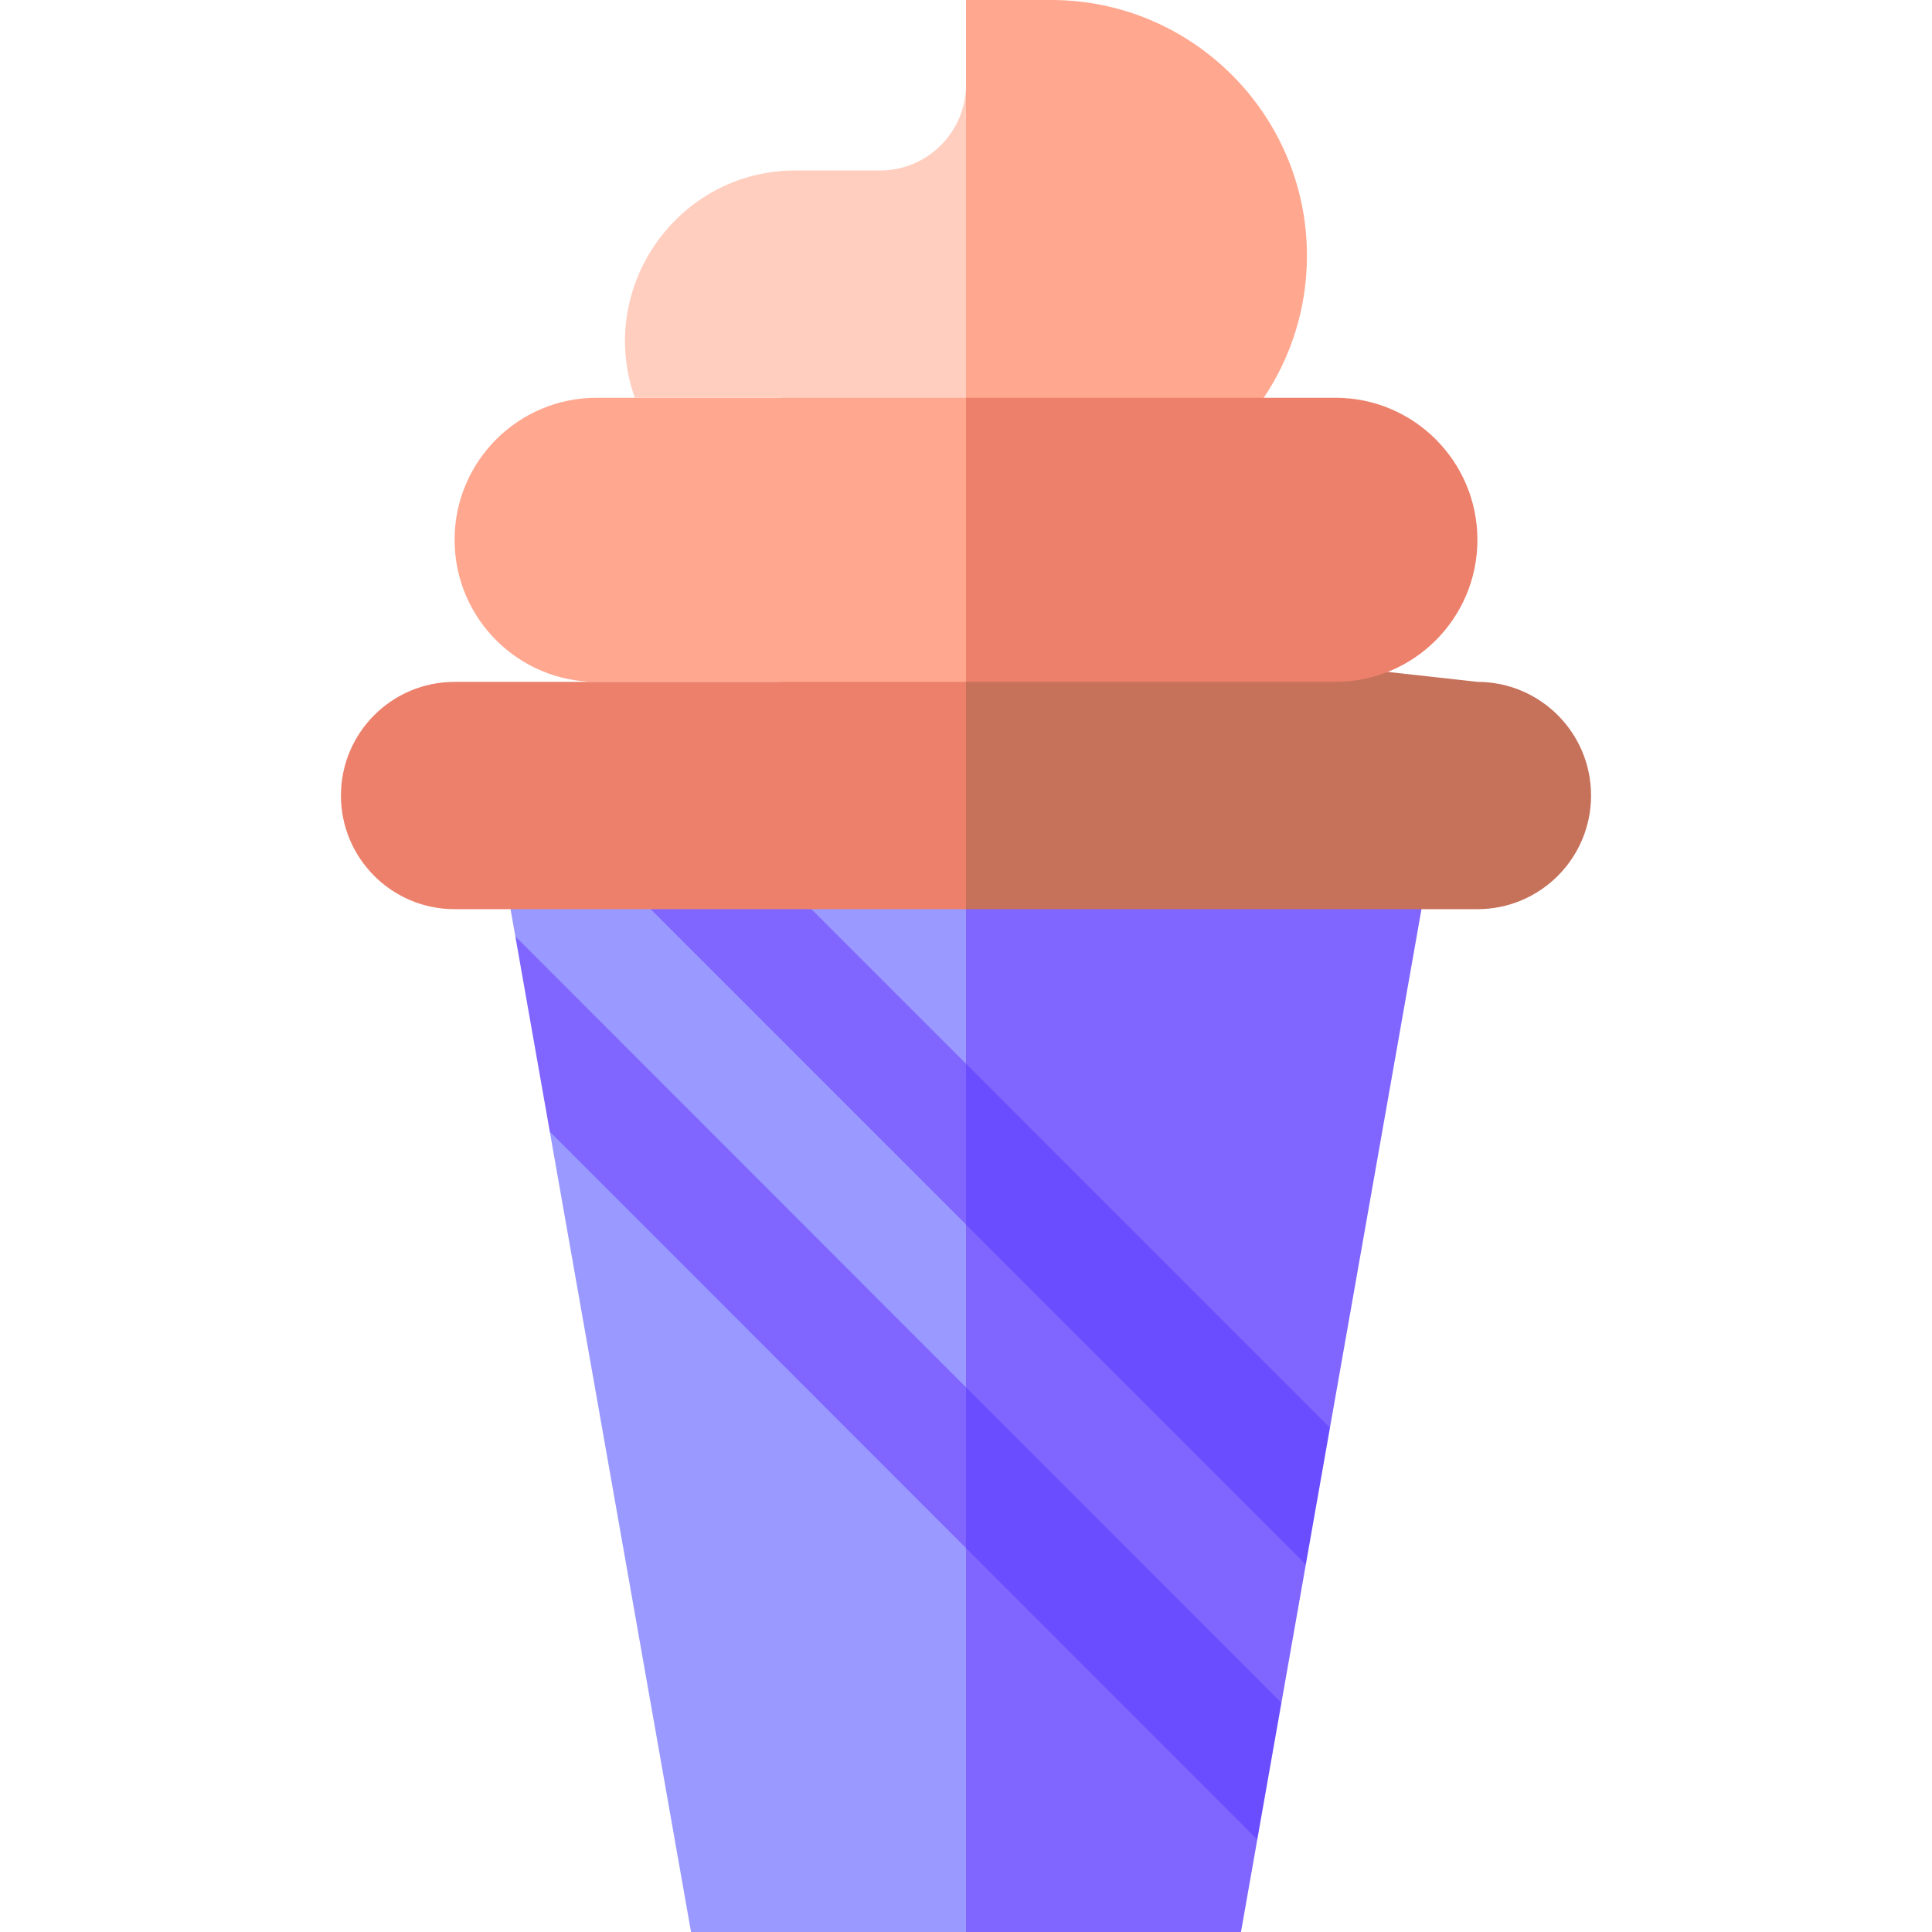 <svg id="Layer_1" enable-background="new 0 0 510 510" height="512" viewBox="0 0 510 510" width="512" xmlns="http://www.w3.org/2000/svg"><g id="XMLID_2483_"><g><path d="m199.2 225-11.7 15-30.722-15h-24.657l3.912 22.169 23.3 40.831-14.204 10.71 37.287 211.29h72.584l10-157.998-10-127.002z" fill="#99f"/><path d="m377.879 225h-122.879v285h72.585l4.308-24.411-9.393-31.589 15.758-4.48 6.449-36.549-7.207-28.638 13.572-7.427z" fill="#8066ff"/></g><g><path d="m199.2 225h-42.422l98.222 98.244 10-21.576-10-20.855z" fill="#8066ff"/><path d="m351.072 376.906-96.072-96.093v42.431l89.707 89.727z" fill="#6a4dff"/></g><g><path d="m136.033 247.169 9.096 51.541 109.871 109.938 10-22.647-10-19.791z" fill="#8066ff"/><path d="m338.258 449.52-83.258-83.31v42.438l76.893 76.941z" fill="#6a4dff"/></g><path id="XMLID_3804_" d="m157.5 105c-20.71 0-37.5 16.789-37.5 37.5 0 20.71 16.789 37.5 37.5 37.5h48.75l48.75 15 15-52.5-15-52.5-48.75 15z" fill="#ffa78f"/><path id="XMLID_3797_" d="m232.334 45c-7.811 0-14.523 0-22.334 0-31.225 0-52.702 31.026-42.43 60h87.43l15-41.333-15-41.333c0 6.249-2.542 11.916-6.646 16.02-4.105 4.104-9.771 6.646-16.02 6.646z" fill="#ffcebf"/><path id="XMLID_3808_" d="m120 180c-16.568 0-30 13.431-30 30 0 16.568 13.432 30 30 30h135l15-30-15-30c-16.333 0-118.559 0-135 0z" fill="#ec806b"/><path id="XMLID_3657_" d="m345 67.5c0-37.22-30.28-67.5-67.5-67.5h-22.5v120l78.601-15c7.196-10.732 11.399-23.636 11.399-37.5z" fill="#ffa78f"/><path id="XMLID_3803_" d="m390 180-135-15v75h135c16.568 0 30-13.432 30-30 0-16.568-13.432-30-30-30z" fill="#c6715a"/><path id="XMLID_3798_" d="m352.5 105h-97.5v75h97.5c20.711 0 37.5-16.789 37.5-37.5 0-20.711-16.789-37.5-37.5-37.5z" fill="#ec806b"/></g></svg>